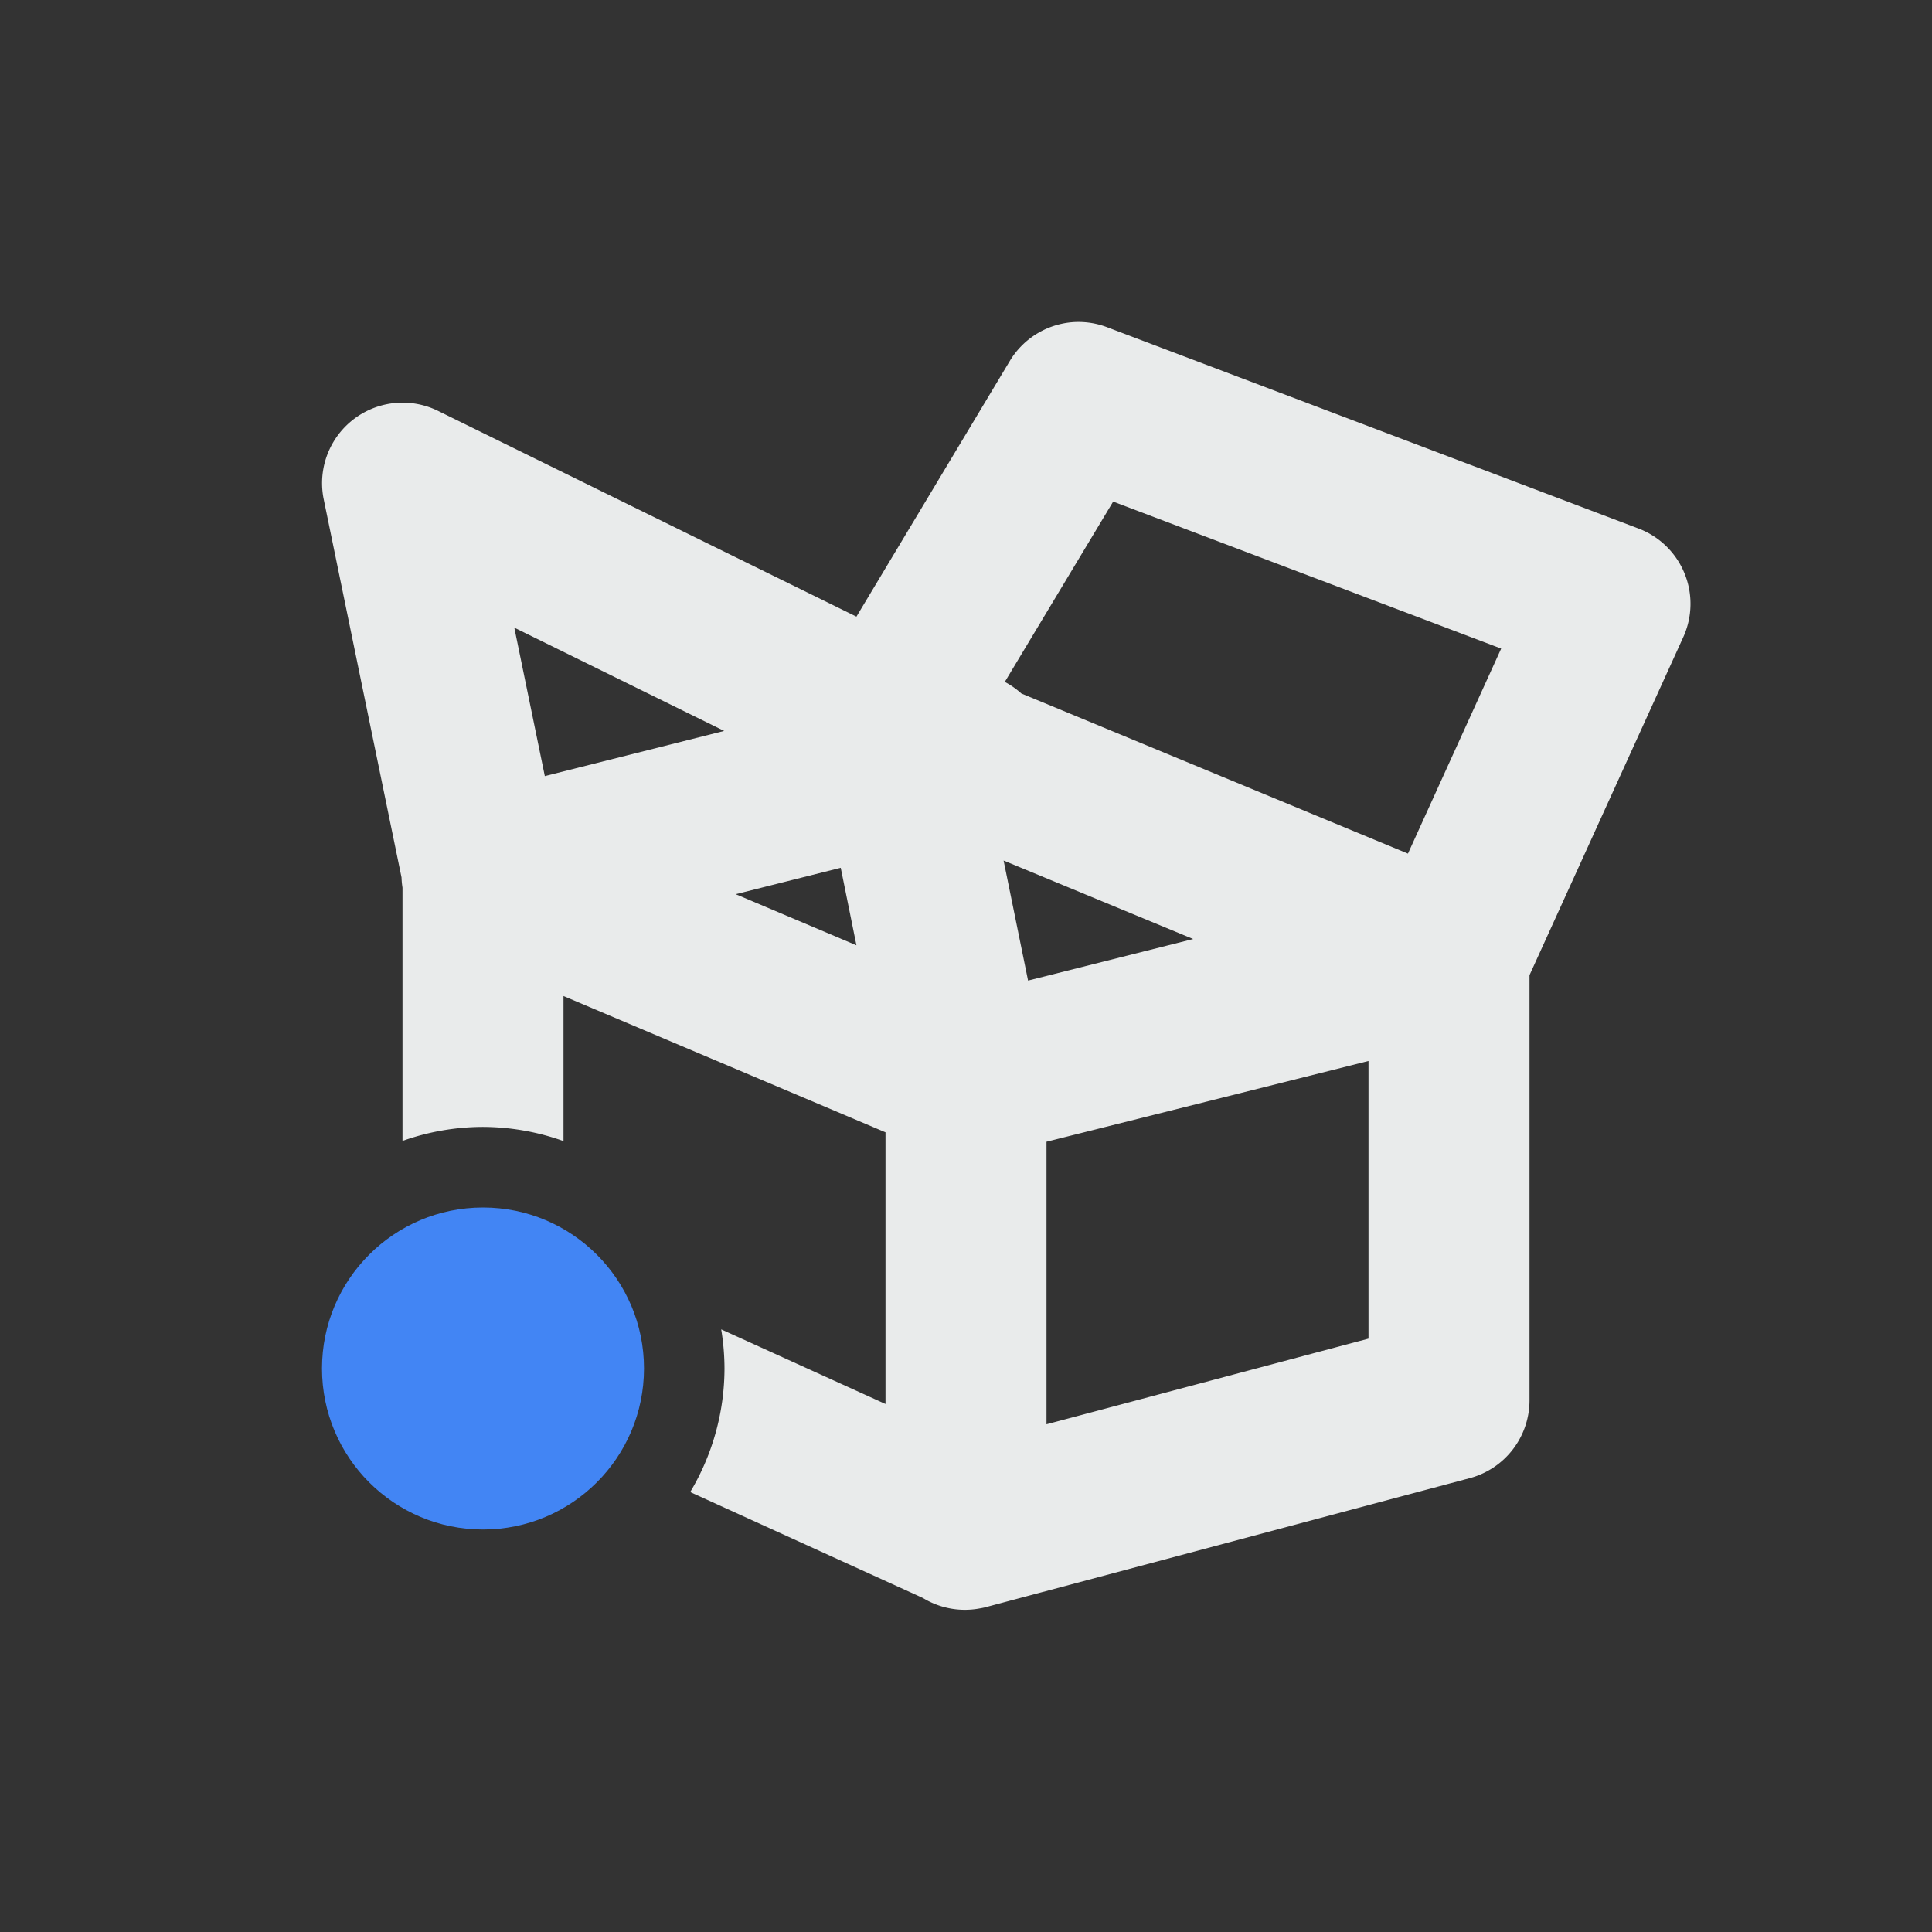 <svg xmlns="http://www.w3.org/2000/svg" width="24" height="24" version="1.1">
 <rect width="100%" height="100%" fill="#333333" stroke="none"/>
 <defs>
  <style id="current-color-scheme" type="text/css">
   .ColorScheme-Text { color:#e9ebeb; } .ColorScheme-Highlight { color:#4285f4; } .ColorScheme-NeutralText { color:#ff9800; } .ColorScheme-PositiveText { color:#4caf50; } .ColorScheme-NegativeText { color:#f44336; }
  </style>
 </defs>
 <path style="fill:currentColor" class="ColorScheme-Text" d="M 13.363,4 A 1,1 0 0 0 12.543,4.486 L 10.639,7.66 5.441,5.104 A 1,1 0 0 0 4.021,6.201 L 4.988,10.9 A 1,1 0 0 0 5,11.027 v 3.146 a 3,3 0 0 1 1,-0.174 3,3 0 0 1 1,0.176 V 12.373 l 4,1.693 v 3.375 L 8.959,16.514 A 3,3 0 0 1 9,17 3,3 0 0 1 8.574,18.535 l 2.891,1.316 a 1,1 0 0 0 0.707,0.129 1,1 0 0 0 0.086,-0.018 l 0.012,-0.004 5.988,-1.596 A 1,1 0 0 0 19,17.397 v -5.283 l 1.91,-4.199 a 1,1 0 0 0 -0.557,-1.35 l -6.6,-2.5 A 1,1 0 0 0 13.363,4 Z M 13.828,6.231 18.648,8.057 17.49,10.604 12.688,8.615 A 1,1 0 0 0 12.482,8.471 Z M 6.389,7.797 8.996,9.08 6.768,9.641 Z m 6.078,2.893 2.355,0.975 -2.051,0.516 z m -2.023,0.09 0.195,0.963 -1.5,-0.635 z M 17,13.18 v 3.449 l -4,1.064 v -3.51 z"/>
 <circle style="fill:currentColor" class="ColorScheme-Highlight" cx="6" cy="17" r="2"/>
</svg>
